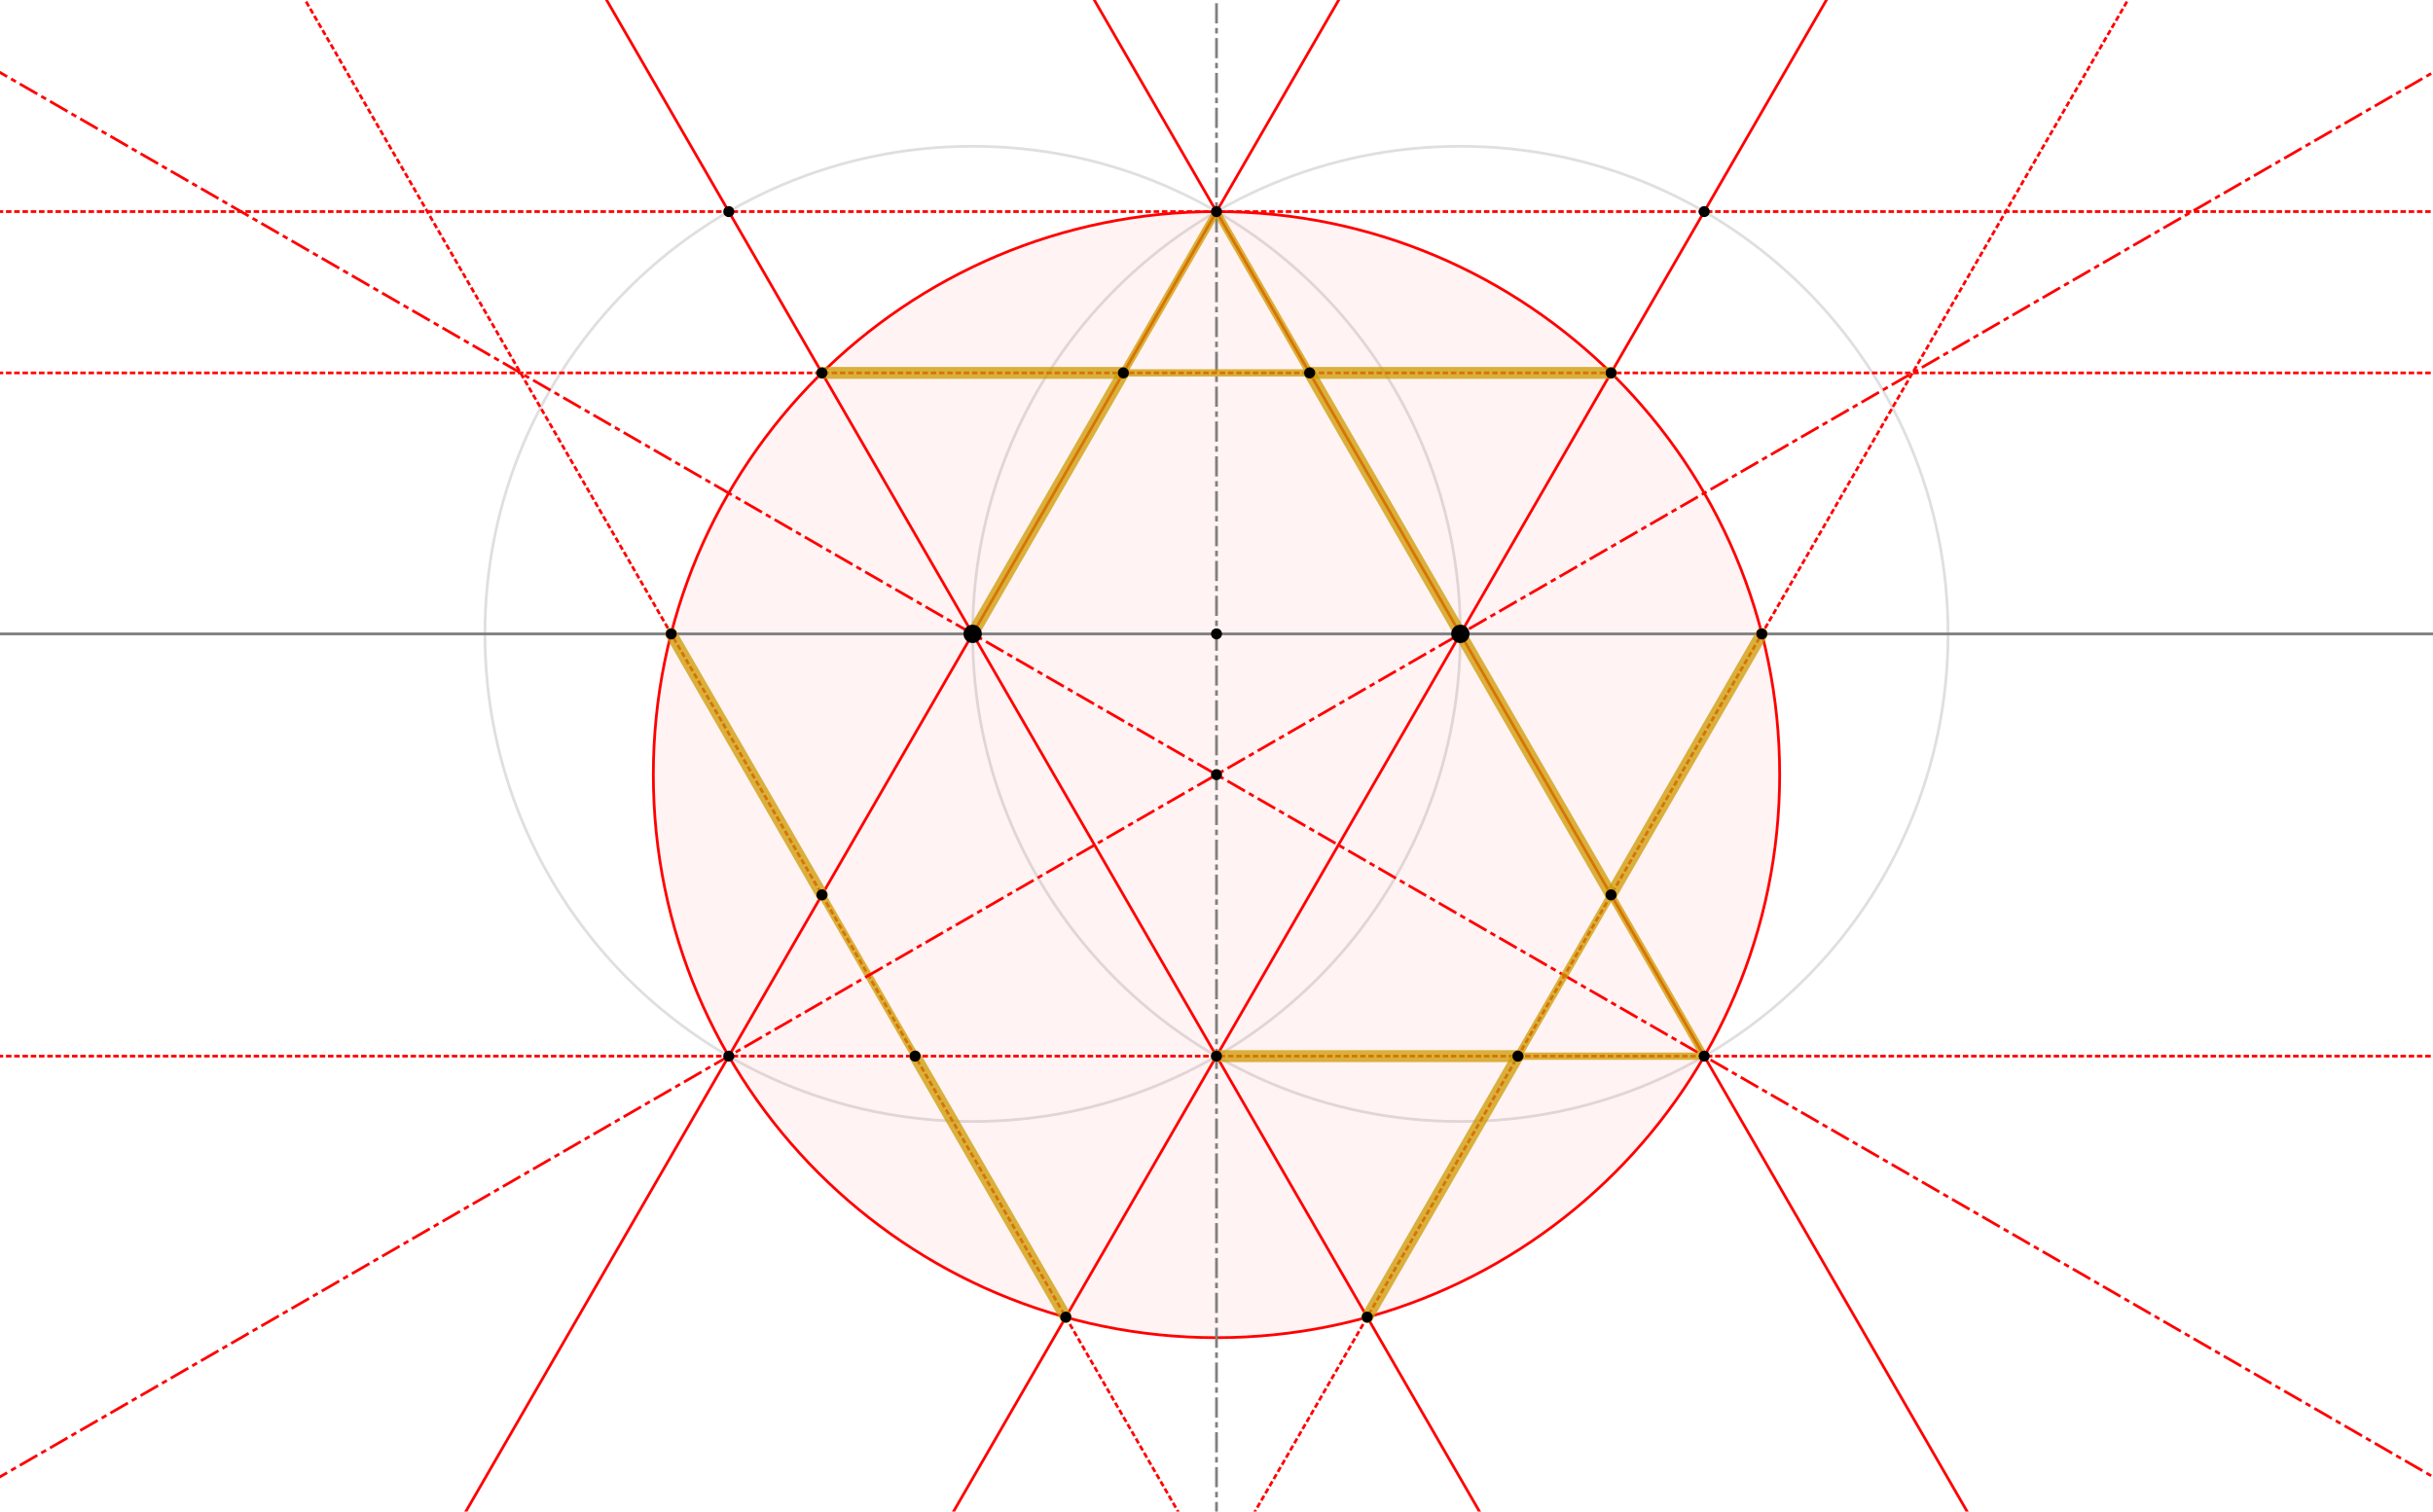 <?xml version="1.0" encoding="ISO-8859-1" standalone="no"?>

<svg 
     version="1.1"
     baseProfile="full"
     xmlns="http://www.w3.org/2000/svg"
     xmlns:xlink="http://www.w3.org/1999/xlink"
     xmlns:ev="http://www.w3.org/2001/xml-events"
     x="0px"
     y="0px"
     width="1326px"
     height="824px"
     viewBox="0 0 1326 824"
     >
<title>

</title>
<g stroke-linejoin="miter" stroke-dashoffset="0" stroke-dasharray="none" stroke-width="1" stroke-miterlimit="10.000" stroke-linecap="square">
<g id="misc">
</g><!-- misc -->
<g id="layer0">
<clipPath id="clip7692a981-0318-4906-89ce-7919b5ea373e">
  <path d="M 0 0 L 0 824.00 L 1326.0 824.00 L 1326.0 0 z"/>
</clipPath>
<g clip-path="url(#clip1)">
<g stroke-linejoin="round" stroke-width="1.5" stroke-linecap="round" fill="none" stroke-opacity=".247" stroke="#808080">
  <path d="M 795.90 345.55 C 795.90 492.35 676.90 611.35 530.10 611.35 C 383.30 611.35 264.29 492.35 264.29 345.55 C 264.29 198.75 383.30 79.742 530.10 79.742 C 676.90 79.742 795.90 198.75 795.90 345.55 z"/>
<title>Circle b</title>
<desc>Circle b: Circle through B with center A</desc>

</g> <!-- drawing style -->
</g> <!-- clip1 -->
<clipPath id="clip42b55502-a4ed-48c5-9503-d32017e21a5f">
  <path d="M 0 0 L 0 824.00 L 1326.0 824.00 L 1326.0 0 z"/>
</clipPath>
<g clip-path="url(#clip2)">
<g stroke-linejoin="round" stroke-width="1.5" stroke-linecap="round" fill="none" stroke-opacity=".247" stroke="#808080">
  <path d="M 1061.7 345.55 C 1061.7 492.35 942.70 611.35 795.90 611.35 C 649.10 611.35 530.10 492.35 530.10 345.55 C 530.10 198.75 649.10 79.742 795.90 79.742 C 942.70 79.742 1061.7 198.75 1061.7 345.55 z"/>
<title>Circle c</title>
<desc>Circle c: Circle through A with center B</desc>

</g> <!-- drawing style -->
</g> <!-- clip2 -->
<clipPath id="clip1a77b747-8e68-461a-bfab-470893eeb410">
  <path d="M 0 0 L 0 824.00 L 1326.0 824.00 L 1326.0 0 z"/>
</clipPath>
<g clip-path="url(#clip3)">
<g fill-opacity=".047" fill-rule="nonzero" stroke="none" fill="#ff0000">
  <path d="M 969.93 422.28 C 969.93 591.79 832.51 729.21 663.00 729.21 C 493.49 729.21 356.07 591.79 356.07 422.28 C 356.07 252.77 493.49 115.35 663.00 115.35 C 832.51 115.35 969.93 252.77 969.93 422.28 z"/>
<title>Circle e</title>
<desc>Circle e: Circle through L with center N</desc>

</g> <!-- drawing style -->
</g> <!-- clip3 -->
<clipPath id="clip73d544ee-72f0-46d7-a2c7-0685811378b9">
  <path d="M 0 0 L 0 824.00 L 1326.0 824.00 L 1326.0 0 z"/>
</clipPath>
<g clip-path="url(#clip4)">
<g stroke-linejoin="round" stroke-width="1.5" stroke-linecap="round" fill="none" stroke-opacity="1" stroke="#ff0000">
  <path d="M 969.93 422.28 C 969.93 591.79 832.51 729.21 663.00 729.21 C 493.49 729.21 356.07 591.79 356.07 422.28 C 356.07 252.77 493.49 115.35 663.00 115.35 C 832.51 115.35 969.93 252.77 969.93 422.28 z"/>
<title>Circle e</title>
<desc>Circle e: Circle through L with center N</desc>

</g> <!-- drawing style -->
</g> <!-- clip4 -->
</g><!-- layer0 -->
<g id="layer1">
</g><!-- layer1 -->
<g id="layer2">
</g><!-- layer2 -->
<g id="layer3">
</g><!-- layer3 -->
<g id="layer4">
</g><!-- layer4 -->
<g id="layer5">
</g><!-- layer5 -->
<g id="layer6">
<clipPath id="clip4dea526c-4f6e-4f94-8193-cc976b169155">
  <path d="M 0 0 L 0 824.00 L 1326.0 824.00 L 1326.0 0 z"/>
</clipPath>
<g clip-path="url(#clip5)">
<g stroke-linejoin="round" stroke-width="1.5" stroke-linecap="round" fill="none" stroke-opacity="1" stroke="#808080">
  <path d="M -5 345.55 L 1331.0 345.55"/>
<title>Line a</title>
<desc>Line a: Line A, B</desc>

</g> <!-- drawing style -->
</g> <!-- clip5 -->
<clipPath id="clipfe756ba5-89e9-4e03-8ddd-2cde2e88c45c">
  <path d="M 0 0 L 0 824.00 L 1326.0 824.00 L 1326.0 0 z"/>
</clipPath>
<g clip-path="url(#clip6)">
<g stroke-linejoin="round" stroke-dasharray="9.5,4,1.5,4" stroke-width="1.5" stroke-linecap="butt" fill="none" stroke-opacity="1" stroke="#808080">
  <path d="M 663.00 829.00 L 663.00 -5"/>
<title>Line d</title>
<desc>Line d: Line C, D</desc>

</g> <!-- drawing style -->
</g> <!-- clip6 -->
<clipPath id="clip47886bfe-4475-4ad2-b5e2-d8eb4ead6826">
  <path d="M 0 0 L 0 824.00 L 1326.0 824.00 L 1326.0 0 z"/>
</clipPath>
<g clip-path="url(#clip7)">
<g stroke-linejoin="round" stroke-width="1.5" stroke-linecap="round" fill="none" stroke-opacity="1" stroke="#ff0000">
  <path d="M 250.98 829.00 L 732.49 -5"/>
<title>Line h</title>
<desc>Line h: Line A, C</desc>

</g> <!-- drawing style -->
</g> <!-- clip7 -->
<clipPath id="clip97b1e054-b857-4df7-8ef4-21a388e59e20">
  <path d="M 0 0 L 0 824.00 L 1326.0 824.00 L 1326.0 0 z"/>
</clipPath>
<g clip-path="url(#clip8)">
<g stroke-linejoin="round" stroke-width="1.5" stroke-linecap="round" fill="none" stroke-opacity="1" stroke="#ff0000">
  <path d="M 1075.0 829.00 L 593.51 -5"/>
<title>Line i</title>
<desc>Line i: Line B, C</desc>

</g> <!-- drawing style -->
</g> <!-- clip8 -->
<clipPath id="clip5af0a702-aac1-4e68-aeb4-424172738973">
  <path d="M 0 0 L 0 824.00 L 1326.0 824.00 L 1326.0 0 z"/>
</clipPath>
<g clip-path="url(#clip9)">
<g stroke-linejoin="round" stroke-width="1.5" stroke-linecap="round" fill="none" stroke-opacity="1" stroke="#ff0000">
  <path d="M 809.22 829.00 L 327.71 -5"/>
<title>Line j</title>
<desc>Line j: Line A, D</desc>

</g> <!-- drawing style -->
</g> <!-- clip9 -->
<clipPath id="clip3390f1d2-5694-4cbc-b4af-d74d7e84b588">
  <path d="M 0 0 L 0 824.00 L 1326.0 824.00 L 1326.0 0 z"/>
</clipPath>
<g clip-path="url(#clip10)">
<g stroke-linejoin="round" stroke-width="1.5" stroke-linecap="round" fill="none" stroke-opacity="1" stroke="#ff0000">
  <path d="M 516.78 829.00 L 998.29 -5"/>
<title>Line k</title>
<desc>Line k: Line B, D</desc>

</g> <!-- drawing style -->
</g> <!-- clip10 -->
<clipPath id="clipfe1df605-4404-4cbf-9823-61daa8ab75be">
  <path d="M 0 0 L 0 824.00 L 1326.0 824.00 L 1326.0 0 z"/>
</clipPath>
<g clip-path="url(#clip11)">
<g stroke-linejoin="round" stroke-dasharray="1.5,3" stroke-width="1.5" stroke-linecap="butt" fill="none" stroke-opacity="1" stroke="#ff0000">
  <path d="M -5 575.74 L 1331.0 575.74"/>
<title>Line m</title>
<desc>Line m: Line M, L</desc>

</g> <!-- drawing style -->
</g> <!-- clip11 -->
<clipPath id="clipefb46779-9793-42ff-a47c-536cc1b4bce0">
  <path d="M 0 0 L 0 824.00 L 1326.0 824.00 L 1326.0 0 z"/>
</clipPath>
<g clip-path="url(#clip12)">
<g stroke-linejoin="round" stroke-dasharray="9.5,4,1.5,4" stroke-width="1.5" stroke-linecap="butt" fill="none" stroke-opacity="1" stroke="#ff0000">
  <path d="M -5 36.610 L 1331.0 807.95"/>
<title>Line n</title>
<desc>Line n: Line A, L</desc>

</g> <!-- drawing style -->
</g> <!-- clip12 -->
<clipPath id="clipa95092ca-c6f4-4013-90cb-57d0112c0da6">
  <path d="M 0 0 L 0 824.00 L 1326.0 824.00 L 1326.0 0 z"/>
</clipPath>
<g clip-path="url(#clip13)">
<g stroke-linejoin="round" stroke-dasharray="1.5,3" stroke-width="1.5" stroke-linecap="butt" fill="none" stroke-opacity="1" stroke="#ff0000">
  <path d="M -5 203.28 L 1331.0 203.28"/>
<title>Line p</title>
<desc>Line p: Line Q, R</desc>

</g> <!-- drawing style -->
</g> <!-- clip13 -->
<clipPath id="clipb703e3b4-3b1b-44eb-84f1-7e7de0d921db">
  <path d="M 0 0 L 0 824.00 L 1326.0 824.00 L 1326.0 0 z"/>
</clipPath>
<g clip-path="url(#clip14)">
<g stroke-linejoin="round" stroke-dasharray="1.5,3" stroke-width="1.5" stroke-linecap="butt" fill="none" stroke-opacity="1" stroke="#ff0000">
  <path d="M 644.94 829.00 L 163.43 -5"/>
<title>Line q</title>
<desc>Line q: Line O, T</desc>

</g> <!-- drawing style -->
</g> <!-- clip14 -->
<clipPath id="clip0bdf4f62-205b-469d-89d2-efc1aaadc07f">
  <path d="M 0 0 L 0 824.00 L 1326.0 824.00 L 1326.0 0 z"/>
</clipPath>
<g clip-path="url(#clip15)">
<g stroke-linejoin="round" stroke-dasharray="1.5,3" stroke-width="1.5" stroke-linecap="butt" fill="none" stroke-opacity="1" stroke="#ff0000">
  <path d="M 681.06 829.00 L 1162.6 -5"/>
<title>Line r</title>
<desc>Line r: Line S, P</desc>

</g> <!-- drawing style -->
</g> <!-- clip15 -->
</g><!-- layer6 -->
<g id="layer7">
<clipPath id="clipe6dffab9-b597-4c9a-a2e9-9de69c172e7a">
  <path d="M 0 0 L 0 824.00 L 1326.0 824.00 L 1326.0 0 z"/>
</clipPath>
<g clip-path="url(#clip16)">
<g stroke-linejoin="round" stroke-width="6.5" stroke-linecap="round" fill="none" stroke-opacity=".749" stroke="#cc9900">
  <path d="M 447.96 203.28 L 612.24 203.28"/>
<title>Segment g0301b1</title>
<desc>Segment g0301b1: sectionBAB(Q, U, V, R)</desc>

</g> <!-- drawing style -->
</g> <!-- clip16 -->
<clipPath id="clip944c2148-1d3b-4c4f-b08e-dc4a8f83c12e">
  <path d="M 0 0 L 0 824.00 L 1326.0 824.00 L 1326.0 0 z"/>
</clipPath>
<g clip-path="url(#clip17)">
<g stroke-linejoin="round" stroke-width="4" stroke-linecap="round" fill="none" stroke-opacity=".749" stroke="#cc9900">
  <path d="M 612.24 203.28 L 713.76 203.28"/>
<title>Segment g0301a_1</title>
<desc>Segment g0301a_1: sectionBAB(Q, U, V, R)</desc>

</g> <!-- drawing style -->
</g> <!-- clip17 -->
<clipPath id="clipe8da7a36-b63a-4d39-af62-eb3b47d84144">
  <path d="M 0 0 L 0 824.00 L 1326.0 824.00 L 1326.0 0 z"/>
</clipPath>
<g clip-path="url(#clip18)">
<g stroke-linejoin="round" stroke-width="6.5" stroke-linecap="round" fill="none" stroke-opacity=".749" stroke="#cc9900">
  <path d="M 713.76 203.28 L 878.04 203.28"/>
<title>Segment g0301b2</title>
<desc>Segment g0301b2: sectionBAB(Q, U, V, R)</desc>

</g> <!-- drawing style -->
</g> <!-- clip18 -->
<clipPath id="clipf41ae1e6-0d79-454e-8e2d-e41975f7c19c">
  <path d="M 0 0 L 0 824.00 L 1326.0 824.00 L 1326.0 0 z"/>
</clipPath>
<g clip-path="url(#clip19)">
<g stroke-linejoin="round" stroke-width="6.5" stroke-linecap="round" fill="none" stroke-opacity=".749" stroke="#cc9900">
  <path d="M 365.82 345.55 L 447.96 487.82"/>
<title>Segment g0302b1</title>
<desc>Segment g0302b1: sectionBAB(O, W, Z, T)</desc>

</g> <!-- drawing style -->
</g> <!-- clip19 -->
<clipPath id="clip89a96340-d406-4541-a3f7-32cedf06d143">
  <path d="M 0 0 L 0 824.00 L 1326.0 824.00 L 1326.0 0 z"/>
</clipPath>
<g clip-path="url(#clip20)">
<g stroke-linejoin="round" stroke-width="4" stroke-linecap="round" fill="none" stroke-opacity=".749" stroke="#cc9900">
  <path d="M 447.96 487.82 L 498.72 575.74"/>
<title>Segment g0302a</title>
<desc>Segment g0302a: sectionBAB(O, W, Z, T)</desc>

</g> <!-- drawing style -->
</g> <!-- clip20 -->
<clipPath id="clipc244eeaf-bb41-4f4e-afbf-c5eddad68d7e">
  <path d="M 0 0 L 0 824.00 L 1326.0 824.00 L 1326.0 0 z"/>
</clipPath>
<g clip-path="url(#clip21)">
<g stroke-linejoin="round" stroke-width="6.5" stroke-linecap="round" fill="none" stroke-opacity=".749" stroke="#cc9900">
  <path d="M 498.72 575.74 L 580.86 718.01"/>
<title>Segment g0302b2</title>
<desc>Segment g0302b2: sectionBAB(O, W, Z, T)</desc>

</g> <!-- drawing style -->
</g> <!-- clip21 -->
<clipPath id="clipc6038cfd-ad30-4ce6-9d5c-7b5855ff8a24">
  <path d="M 0 0 L 0 824.00 L 1326.0 824.00 L 1326.0 0 z"/>
</clipPath>
<g clip-path="url(#clip22)">
<g stroke-linejoin="round" stroke-width="6.5" stroke-linecap="round" fill="none" stroke-opacity=".749" stroke="#cc9900">
  <path d="M 745.14 718.01 L 827.28 575.74"/>
<title>Segment g0303b1</title>
<desc>Segment g0303b1: sectionBAB(S, A_1, B_1, P)</desc>

</g> <!-- drawing style -->
</g> <!-- clip22 -->
<clipPath id="clip1c130e36-5c18-4f69-9357-f5ec4f398a20">
  <path d="M 0 0 L 0 824.00 L 1326.0 824.00 L 1326.0 0 z"/>
</clipPath>
<g clip-path="url(#clip23)">
<g stroke-linejoin="round" stroke-width="4" stroke-linecap="round" fill="none" stroke-opacity=".749" stroke="#cc9900">
  <path d="M 827.28 575.74 L 878.04 487.82"/>
<title>Segment g0303a</title>
<desc>Segment g0303a: sectionBAB(S, A_1, B_1, P)</desc>

</g> <!-- drawing style -->
</g> <!-- clip23 -->
<clipPath id="clip1244233a-310b-46ea-812e-04bd78d65b8c">
  <path d="M 0 0 L 0 824.00 L 1326.0 824.00 L 1326.0 0 z"/>
</clipPath>
<g clip-path="url(#clip24)">
<g stroke-linejoin="round" stroke-width="6.5" stroke-linecap="round" fill="none" stroke-opacity=".749" stroke="#cc9900">
  <path d="M 878.04 487.82 L 960.18 345.55"/>
<title>Segment g0303b2</title>
<desc>Segment g0303b2: sectionBAB(S, A_1, B_1, P)</desc>

</g> <!-- drawing style -->
</g> <!-- clip24 -->
<clipPath id="clip7da03439-5819-4d29-8c03-a8b57aafec62">
  <path d="M 0 0 L 0 824.00 L 1326.0 824.00 L 1326.0 0 z"/>
</clipPath>
<g clip-path="url(#clip25)">
<g stroke-linejoin="round" stroke-width="4" stroke-linecap="round" fill="none" stroke-opacity=".749" stroke="#cc9900">
  <path d="M 663.00 115.35 L 612.24 203.28"/>
<title>Segment g0401a</title>
<desc>Segment g0401a: sectionAB(C, U, A)</desc>

</g> <!-- drawing style -->
</g> <!-- clip25 -->
<clipPath id="clip217a00a7-6aef-4a81-b7b4-047cd01f6830">
  <path d="M 0 0 L 0 824.00 L 1326.0 824.00 L 1326.0 0 z"/>
</clipPath>
<g clip-path="url(#clip26)">
<g stroke-linejoin="round" stroke-width="6.5" stroke-linecap="round" fill="none" stroke-opacity=".749" stroke="#cc9900">
  <path d="M 612.24 203.28 L 530.10 345.55"/>
<title>Segment g0401b</title>
<desc>Segment g0401b: sectionAB(C, U, A)</desc>

</g> <!-- drawing style -->
</g> <!-- clip26 -->
<clipPath id="clipd4c8320b-1b57-4e1d-90ee-cd6264d1920d">
  <path d="M 0 0 L 0 824.00 L 1326.0 824.00 L 1326.0 0 z"/>
</clipPath>
<g clip-path="url(#clip27)">
<g stroke-linejoin="round" stroke-width="4" stroke-linecap="round" fill="none" stroke-opacity=".749" stroke="#cc9900">
  <path d="M 663.00 115.35 L 713.76 203.28"/>
<title>Segment g0402a</title>
<desc>Segment g0402a: sectionAB(C, V, B)</desc>

</g> <!-- drawing style -->
</g> <!-- clip27 -->
<clipPath id="clipb62298cd-d4cb-420c-bac8-c2c286154b05">
  <path d="M 0 0 L 0 824.00 L 1326.0 824.00 L 1326.0 0 z"/>
</clipPath>
<g clip-path="url(#clip28)">
<g stroke-linejoin="round" stroke-width="6.5" stroke-linecap="round" fill="none" stroke-opacity=".749" stroke="#cc9900">
  <path d="M 713.76 203.28 L 795.90 345.55"/>
<title>Segment g0402b</title>
<desc>Segment g0402b: sectionAB(C, V, B)</desc>

</g> <!-- drawing style -->
</g> <!-- clip28 -->
<clipPath id="clip7d29bc86-cd0b-49ca-aa76-8f4cd70c0feb">
  <path d="M 0 0 L 0 824.00 L 1326.0 824.00 L 1326.0 0 z"/>
</clipPath>
<g clip-path="url(#clip29)">
<g stroke-linejoin="round" stroke-width="4" stroke-linecap="round" fill="none" stroke-opacity=".749" stroke="#cc9900">
  <path d="M 928.81 575.74 L 878.04 487.82"/>
<title>Segment f_1</title>
<desc>Segment f_1: sectionAB(L, B_1, B)</desc>

</g> <!-- drawing style -->
</g> <!-- clip29 -->
<clipPath id="clipdde27c19-542b-4b47-94ea-29fae08a6260">
  <path d="M 0 0 L 0 824.00 L 1326.0 824.00 L 1326.0 0 z"/>
</clipPath>
<g clip-path="url(#clip30)">
<g stroke-linejoin="round" stroke-width="6.5" stroke-linecap="round" fill="none" stroke-opacity=".749" stroke="#cc9900">
  <path d="M 878.04 487.82 L 795.90 345.55"/>
<title>Segment g_1</title>
<desc>Segment g_1: sectionAB(L, B_1, B)</desc>

</g> <!-- drawing style -->
</g> <!-- clip30 -->
<clipPath id="clipcc915790-0c7a-4c47-81cf-d1f4c82fe4d3">
  <path d="M 0 0 L 0 824.00 L 1326.0 824.00 L 1326.0 0 z"/>
</clipPath>
<g clip-path="url(#clip31)">
<g stroke-linejoin="round" stroke-width="4" stroke-linecap="round" fill="none" stroke-opacity=".749" stroke="#cc9900">
  <path d="M 928.81 575.74 L 827.28 575.74"/>
<title>Segment c_3</title>
<desc>Segment c_3: sectionAB(L, A_1, D)</desc>

</g> <!-- drawing style -->
</g> <!-- clip31 -->
<clipPath id="clip5606a64a-f18d-400a-bd94-e01dc234a9d2">
  <path d="M 0 0 L 0 824.00 L 1326.0 824.00 L 1326.0 0 z"/>
</clipPath>
<g clip-path="url(#clip32)">
<g stroke-linejoin="round" stroke-width="6.5" stroke-linecap="round" fill="none" stroke-opacity=".749" stroke="#cc9900">
  <path d="M 827.28 575.74 L 663.00 575.74"/>
<title>Segment d_3</title>
<desc>Segment d_3: sectionAB(L, A_1, D)</desc>

</g> <!-- drawing style -->
</g> <!-- clip32 -->
</g><!-- layer7 -->
<g id="layer8">
<clipPath id="clip0193c573-c4bd-48a7-8733-b1437e1dbc3c">
  <path d="M 0 0 L 0 824.00 L 1326.0 824.00 L 1326.0 0 z"/>
</clipPath>
<g clip-path="url(#clip33)">
<g stroke-linejoin="round" stroke-dasharray="1.5,3" stroke-width="1.5" stroke-linecap="butt" fill="none" stroke-opacity="1" stroke="#ff0000">
  <path d="M -5 115.35 L 1331.0 115.35"/>
<title>Line a_1</title>
<desc>Line a_1: Line G, H</desc>

</g> <!-- drawing style -->
</g> <!-- clip33 -->
<clipPath id="clipb970ed64-e8f2-4059-91f0-afad8f14472c">
  <path d="M 0 0 L 0 824.00 L 1326.0 824.00 L 1326.0 0 z"/>
</clipPath>
<g clip-path="url(#clip34)">
<g stroke-linejoin="round" stroke-dasharray="9.5,4,1.5,4" stroke-width="1.5" stroke-linecap="butt" fill="none" stroke-opacity="1" stroke="#ff0000">
  <path d="M -5 807.95 L 1331.0 36.610"/>
<title>Line t_2</title>
<desc>Line t_2: Line M, B</desc>

</g> <!-- drawing style -->
</g> <!-- clip34 -->
<clipPath id="clip7f149f08-96bc-48f1-b0f7-de53022c116a">
  <path d="M 0 0 L 0 824.00 L 1326.0 824.00 L 1326.0 0 z"/>
</clipPath>
<g clip-path="url(#clip35)">
<g fill-opacity="1" fill-rule="nonzero" stroke="none" fill="#000000">
  <path d="M 400.19 115.35 C 400.19 117.01 398.85 118.35 397.19 118.35 C 395.54 118.35 394.19 117.01 394.19 115.35 C 394.19 113.70 395.54 112.35 397.19 112.35 C 398.85 112.35 400.19 113.70 400.19 115.35 z"/>
<title>Point G</title>
<desc>Point G: Intersection of b and j</desc>

</g> <!-- drawing style -->
</g> <!-- clip35 -->
<clipPath id="clip91f1ae4a-1e99-4f2e-b71a-8bd0fcd78eb5">
  <path d="M 0 0 L 0 824.00 L 1326.0 824.00 L 1326.0 0 z"/>
</clipPath>
<g clip-path="url(#clip36)">
<g fill-opacity="1" fill-rule="nonzero" stroke="none" fill="#000000">
  <path d="M 931.81 115.35 C 931.81 117.01 930.46 118.35 928.81 118.35 C 927.15 118.35 925.81 117.01 925.81 115.35 C 925.81 113.70 927.15 112.35 928.81 112.35 C 930.46 112.35 931.81 113.70 931.81 115.35 z"/>
<title>Point H</title>
<desc>Point H: Intersection of c and k</desc>

</g> <!-- drawing style -->
</g> <!-- clip36 -->
</g><!-- layer8 -->
<g id="layer9">
<clipPath id="clipdb43caa6-3f71-4cfa-8322-d947be5fe70f">
  <path d="M 0 0 L 0 824.00 L 1326.0 824.00 L 1326.0 0 z"/>
</clipPath>
<g clip-path="url(#clip37)">
<g fill-opacity="1" fill-rule="nonzero" stroke="none" fill="#000000">
  <path d="M 535.10 345.55 C 535.10 348.31 532.86 350.55 530.10 350.55 C 527.34 350.55 525.10 348.31 525.10 345.55 C 525.10 342.79 527.34 340.55 530.10 340.55 C 532.86 340.55 535.10 342.79 535.10 345.55 z"/>
<title>Point A</title>
<desc>Point A: Point on xAxis</desc>

</g> <!-- drawing style -->
</g> <!-- clip37 -->
<clipPath id="clip8cc96555-ecaf-4d17-97ee-394e800c9cf0">
  <path d="M 0 0 L 0 824.00 L 1326.0 824.00 L 1326.0 0 z"/>
</clipPath>
<g clip-path="url(#clip38)">
<g fill-opacity="1" fill-rule="nonzero" stroke="none" fill="#000000">
  <path d="M 800.90 345.55 C 800.90 348.31 798.66 350.55 795.90 350.55 C 793.14 350.55 790.90 348.31 790.90 345.55 C 790.90 342.79 793.14 340.55 795.90 340.55 C 798.66 340.55 800.90 342.79 800.90 345.55 z"/>
<title>Point B</title>
<desc>Point B: Point on xAxis</desc>

</g> <!-- drawing style -->
</g> <!-- clip38 -->
<clipPath id="clipe6684fc7-1afa-40b2-bd40-160fdd8c0b16">
  <path d="M 0 0 L 0 824.00 L 1326.0 824.00 L 1326.0 0 z"/>
</clipPath>
<g clip-path="url(#clip39)">
<g fill-opacity="1" fill-rule="nonzero" stroke="none" fill="#000000">
  <path d="M 666.00 115.35 C 666.00 117.01 664.66 118.35 663.00 118.35 C 661.34 118.35 660.00 117.01 660.00 115.35 C 660.00 113.70 661.34 112.35 663.00 112.35 C 664.66 112.35 666.00 113.70 666.00 115.35 z"/>
<title>Point C</title>
<desc>Point C: Intersection point of b, c</desc>

</g> <!-- drawing style -->
</g> <!-- clip39 -->
<clipPath id="clipaceca4f0-4ace-4030-a49c-f05656b7d659">
  <path d="M 0 0 L 0 824.00 L 1326.0 824.00 L 1326.0 0 z"/>
</clipPath>
<g clip-path="url(#clip40)">
<g fill-opacity="1" fill-rule="nonzero" stroke="none" fill="#000000">
  <path d="M 666.00 575.74 C 666.00 577.40 664.66 578.74 663.00 578.74 C 661.34 578.74 660.00 577.40 660.00 575.74 C 660.00 574.09 661.34 572.74 663.00 572.74 C 664.66 572.74 666.00 574.09 666.00 575.74 z"/>
<title>Point D</title>
<desc>Point D: Intersection point of b, c</desc>

</g> <!-- drawing style -->
</g> <!-- clip40 -->
<clipPath id="clip4a18bde7-3756-41a5-9c35-6029c7d4b68c">
  <path d="M 0 0 L 0 824.00 L 1326.0 824.00 L 1326.0 0 z"/>
</clipPath>
<g clip-path="url(#clip41)">
<g fill-opacity="1" fill-rule="nonzero" stroke="none" fill="#000000">
  <path d="M 666.00 345.55 C 666.00 347.21 664.66 348.55 663.00 348.55 C 661.34 348.55 660.00 347.21 660.00 345.55 C 660.00 343.89 661.34 342.55 663.00 342.55 C 664.66 342.55 666.00 343.89 666.00 345.55 z"/>
<title>Point E</title>
<desc>Point E: Intersection of a and d</desc>

</g> <!-- drawing style -->
</g> <!-- clip41 -->
<clipPath id="clip5d558269-8668-4010-9d52-147c88f59580">
  <path d="M 0 0 L 0 824.00 L 1326.0 824.00 L 1326.0 0 z"/>
</clipPath>
<g clip-path="url(#clip42)">
<g fill-opacity="1" fill-rule="nonzero" stroke="none" fill="#000000">
  <path d="M 931.81 575.74 C 931.81 577.40 930.46 578.74 928.81 578.74 C 927.15 578.74 925.81 577.40 925.81 575.74 C 925.81 574.09 927.15 572.74 928.81 572.74 C 930.46 572.74 931.81 574.09 931.81 575.74 z"/>
<title>Point L</title>
<desc>Point L: Intersection of c and i</desc>

</g> <!-- drawing style -->
</g> <!-- clip42 -->
<clipPath id="clip47c0bc90-b8bc-4346-a3fd-e3b50cbb4fa0">
  <path d="M 0 0 L 0 824.00 L 1326.0 824.00 L 1326.0 0 z"/>
</clipPath>
<g clip-path="url(#clip43)">
<g fill-opacity="1" fill-rule="nonzero" stroke="none" fill="#000000">
  <path d="M 400.19 575.74 C 400.19 577.40 398.85 578.74 397.19 578.74 C 395.54 578.74 394.19 577.40 394.19 575.74 C 394.19 574.09 395.54 572.74 397.19 572.74 C 398.85 572.74 400.19 574.09 400.19 575.74 z"/>
<title>Point M</title>
<desc>Point M: Intersection of b and h</desc>

</g> <!-- drawing style -->
</g> <!-- clip43 -->
<clipPath id="clipf88dd302-d55f-4f47-a860-1271a08333d6">
  <path d="M 0 0 L 0 824.00 L 1326.0 824.00 L 1326.0 0 z"/>
</clipPath>
<g clip-path="url(#clip44)">
<g fill-opacity="1" fill-rule="nonzero" stroke="none" fill="#000000">
  <path d="M 666.00 422.28 C 666.00 423.94 664.66 425.28 663.00 425.28 C 661.34 425.28 660.00 423.94 660.00 422.28 C 660.00 420.62 661.34 419.28 663.00 419.28 C 664.66 419.28 666.00 420.62 666.00 422.28 z"/>
<title>Point N</title>
<desc>Point N: Intersection of d and n</desc>

</g> <!-- drawing style -->
</g> <!-- clip44 -->
<clipPath id="clip0c12f434-dee5-4b22-8f94-49fb2cdb6fb0">
  <path d="M 0 0 L 0 824.00 L 1326.0 824.00 L 1326.0 0 z"/>
</clipPath>
<g clip-path="url(#clip45)">
<g fill-opacity="1" fill-rule="nonzero" stroke="none" fill="#000000">
  <path d="M 368.82 345.55 C 368.82 347.21 367.48 348.55 365.82 348.55 C 364.16 348.55 362.82 347.21 362.82 345.55 C 362.82 343.89 364.16 342.55 365.82 342.55 C 367.48 342.55 368.82 343.89 368.82 345.55 z"/>
<title>Point O</title>
<desc>Point O: Intersection point of e, a</desc>

</g> <!-- drawing style -->
</g> <!-- clip45 -->
<clipPath id="clip4ef63ed0-fd54-4ebb-875b-5a2866282c9f">
  <path d="M 0 0 L 0 824.00 L 1326.0 824.00 L 1326.0 0 z"/>
</clipPath>
<g clip-path="url(#clip46)">
<g fill-opacity="1" fill-rule="nonzero" stroke="none" fill="#000000">
  <path d="M 963.18 345.55 C 963.18 347.21 961.84 348.55 960.18 348.55 C 958.52 348.55 957.18 347.21 957.18 345.55 C 957.18 343.89 958.52 342.55 960.18 342.55 C 961.84 342.55 963.18 343.89 963.18 345.55 z"/>
<title>Point P</title>
<desc>Point P: Intersection point of e, a</desc>

</g> <!-- drawing style -->
</g> <!-- clip46 -->
<clipPath id="clipa4a7d4ed-2f26-4a0d-bfb6-391a09e70aa3">
  <path d="M 0 0 L 0 824.00 L 1326.0 824.00 L 1326.0 0 z"/>
</clipPath>
<g clip-path="url(#clip47)">
<g fill-opacity="1" fill-rule="nonzero" stroke="none" fill="#000000">
  <path d="M 450.96 203.28 C 450.96 204.94 449.61 206.28 447.96 206.28 C 446.30 206.28 444.96 204.94 444.96 203.28 C 444.96 201.62 446.30 200.28 447.96 200.28 C 449.61 200.28 450.96 201.62 450.96 203.28 z"/>
<title>Point Q</title>
<desc>Point Q: Intersection of e and j</desc>

</g> <!-- drawing style -->
</g> <!-- clip47 -->
<clipPath id="clipb178d80c-4d41-4060-a811-6ed9039e5806">
  <path d="M 0 0 L 0 824.00 L 1326.0 824.00 L 1326.0 0 z"/>
</clipPath>
<g clip-path="url(#clip48)">
<g fill-opacity="1" fill-rule="nonzero" stroke="none" fill="#000000">
  <path d="M 881.04 203.28 C 881.04 204.94 879.70 206.28 878.04 206.28 C 876.39 206.28 875.04 204.94 875.04 203.28 C 875.04 201.62 876.39 200.28 878.04 200.28 C 879.70 200.28 881.04 201.62 881.04 203.28 z"/>
<title>Point R</title>
<desc>Point R: Intersection of e and k</desc>

</g> <!-- drawing style -->
</g> <!-- clip48 -->
<clipPath id="clipaa321728-468c-4524-8176-2a7624367312">
  <path d="M 0 0 L 0 824.00 L 1326.0 824.00 L 1326.0 0 z"/>
</clipPath>
<g clip-path="url(#clip49)">
<g fill-opacity="1" fill-rule="nonzero" stroke="none" fill="#000000">
  <path d="M 748.14 718.01 C 748.14 719.67 746.80 721.01 745.14 721.01 C 743.48 721.01 742.14 719.67 742.14 718.01 C 742.14 716.36 743.48 715.01 745.14 715.01 C 746.80 715.01 748.14 716.36 748.14 718.01 z"/>
<title>Point S</title>
<desc>Point S: Intersection of e and j</desc>

</g> <!-- drawing style -->
</g> <!-- clip49 -->
<clipPath id="clipd9066115-3484-41eb-ba90-b5060e4d6604">
  <path d="M 0 0 L 0 824.00 L 1326.0 824.00 L 1326.0 0 z"/>
</clipPath>
<g clip-path="url(#clip50)">
<g fill-opacity="1" fill-rule="nonzero" stroke="none" fill="#000000">
  <path d="M 583.86 718.01 C 583.86 719.67 582.52 721.01 580.86 721.01 C 579.20 721.01 577.86 719.67 577.86 718.01 C 577.86 716.36 579.20 715.01 580.86 715.01 C 582.52 715.01 583.86 716.36 583.86 718.01 z"/>
<title>Point T</title>
<desc>Point T: Intersection of e and k</desc>

</g> <!-- drawing style -->
</g> <!-- clip50 -->
<clipPath id="clip85be9de1-2212-430e-ad2e-a27611cbc03a">
  <path d="M 0 0 L 0 824.00 L 1326.0 824.00 L 1326.0 0 z"/>
</clipPath>
<g clip-path="url(#clip51)">
<g fill-opacity="1" fill-rule="nonzero" stroke="none" fill="#000000">
  <path d="M 615.24 203.28 C 615.24 204.94 613.89 206.28 612.24 206.28 C 610.58 206.28 609.24 204.94 609.24 203.28 C 609.24 201.62 610.58 200.28 612.24 200.28 C 613.89 200.28 615.24 201.62 615.24 203.28 z"/>
<title>Point U</title>
<desc>Point U: Intersection of p and h</desc>

</g> <!-- drawing style -->
</g> <!-- clip51 -->
<clipPath id="clipe0ea1f51-d3b6-48df-aa95-aab7dc17a23e">
  <path d="M 0 0 L 0 824.00 L 1326.0 824.00 L 1326.0 0 z"/>
</clipPath>
<g clip-path="url(#clip52)">
<g fill-opacity="1" fill-rule="nonzero" stroke="none" fill="#000000">
  <path d="M 716.76 203.28 C 716.76 204.94 715.42 206.28 713.76 206.28 C 712.11 206.28 710.76 204.94 710.76 203.28 C 710.76 201.62 712.11 200.28 713.76 200.28 C 715.42 200.28 716.76 201.62 716.76 203.28 z"/>
<title>Point V</title>
<desc>Point V: Intersection of i and p</desc>

</g> <!-- drawing style -->
</g> <!-- clip52 -->
<clipPath id="clipc85c0fe9-082e-425f-9381-e5e22f888329">
  <path d="M 0 0 L 0 824.00 L 1326.0 824.00 L 1326.0 0 z"/>
</clipPath>
<g clip-path="url(#clip53)">
<g fill-opacity="1" fill-rule="nonzero" stroke="none" fill="#000000">
  <path d="M 450.96 487.82 C 450.96 489.47 449.61 490.82 447.96 490.82 C 446.30 490.82 444.96 489.47 444.96 487.82 C 444.96 486.16 446.30 484.82 447.96 484.82 C 449.61 484.82 450.96 486.16 450.96 487.82 z"/>
<title>Point W</title>
<desc>Point W: Intersection of q and h</desc>

</g> <!-- drawing style -->
</g> <!-- clip53 -->
<clipPath id="clip1483f5b2-eaed-410c-b959-1dbfdc57cad7">
  <path d="M 0 0 L 0 824.00 L 1326.0 824.00 L 1326.0 0 z"/>
</clipPath>
<g clip-path="url(#clip54)">
<g fill-opacity="1" fill-rule="nonzero" stroke="none" fill="#000000">
  <path d="M 501.72 575.74 C 501.72 577.40 500.38 578.74 498.72 578.74 C 497.07 578.74 495.72 577.40 495.72 575.74 C 495.72 574.09 497.07 572.74 498.72 572.74 C 500.38 572.74 501.72 574.09 501.72 575.74 z"/>
<title>Point Z</title>
<desc>Point Z: Intersection of q and m</desc>

</g> <!-- drawing style -->
</g> <!-- clip54 -->
<clipPath id="clipa29e4f87-e135-4fda-a45b-80177f20f29f">
  <path d="M 0 0 L 0 824.00 L 1326.0 824.00 L 1326.0 0 z"/>
</clipPath>
<g clip-path="url(#clip55)">
<g fill-opacity="1" fill-rule="nonzero" stroke="none" fill="#000000">
  <path d="M 830.28 575.74 C 830.28 577.40 828.93 578.74 827.28 578.74 C 825.62 578.74 824.28 577.40 824.28 575.74 C 824.28 574.09 825.62 572.74 827.28 572.74 C 828.93 572.74 830.28 574.09 830.28 575.74 z"/>
<title>Point A_1</title>
<desc>Point A_1: Intersection of m and r</desc>

</g> <!-- drawing style -->
</g> <!-- clip55 -->
<clipPath id="clip9fb1d305-5dfb-463f-8be7-4861be86f754">
  <path d="M 0 0 L 0 824.00 L 1326.0 824.00 L 1326.0 0 z"/>
</clipPath>
<g clip-path="url(#clip56)">
<g fill-opacity="1" fill-rule="nonzero" stroke="none" fill="#000000">
  <path d="M 881.04 487.82 C 881.04 489.47 879.70 490.82 878.04 490.82 C 876.39 490.82 875.04 489.47 875.04 487.82 C 875.04 486.16 876.39 484.82 878.04 484.82 C 879.70 484.82 881.04 486.16 881.04 487.82 z"/>
<title>Point B_1</title>
<desc>Point B_1: Intersection of i and r</desc>

</g> <!-- drawing style -->
</g> <!-- clip56 -->
</g><!-- layer9 -->
</g> <!-- default stroke -->
</svg> <!-- bounding box -->
